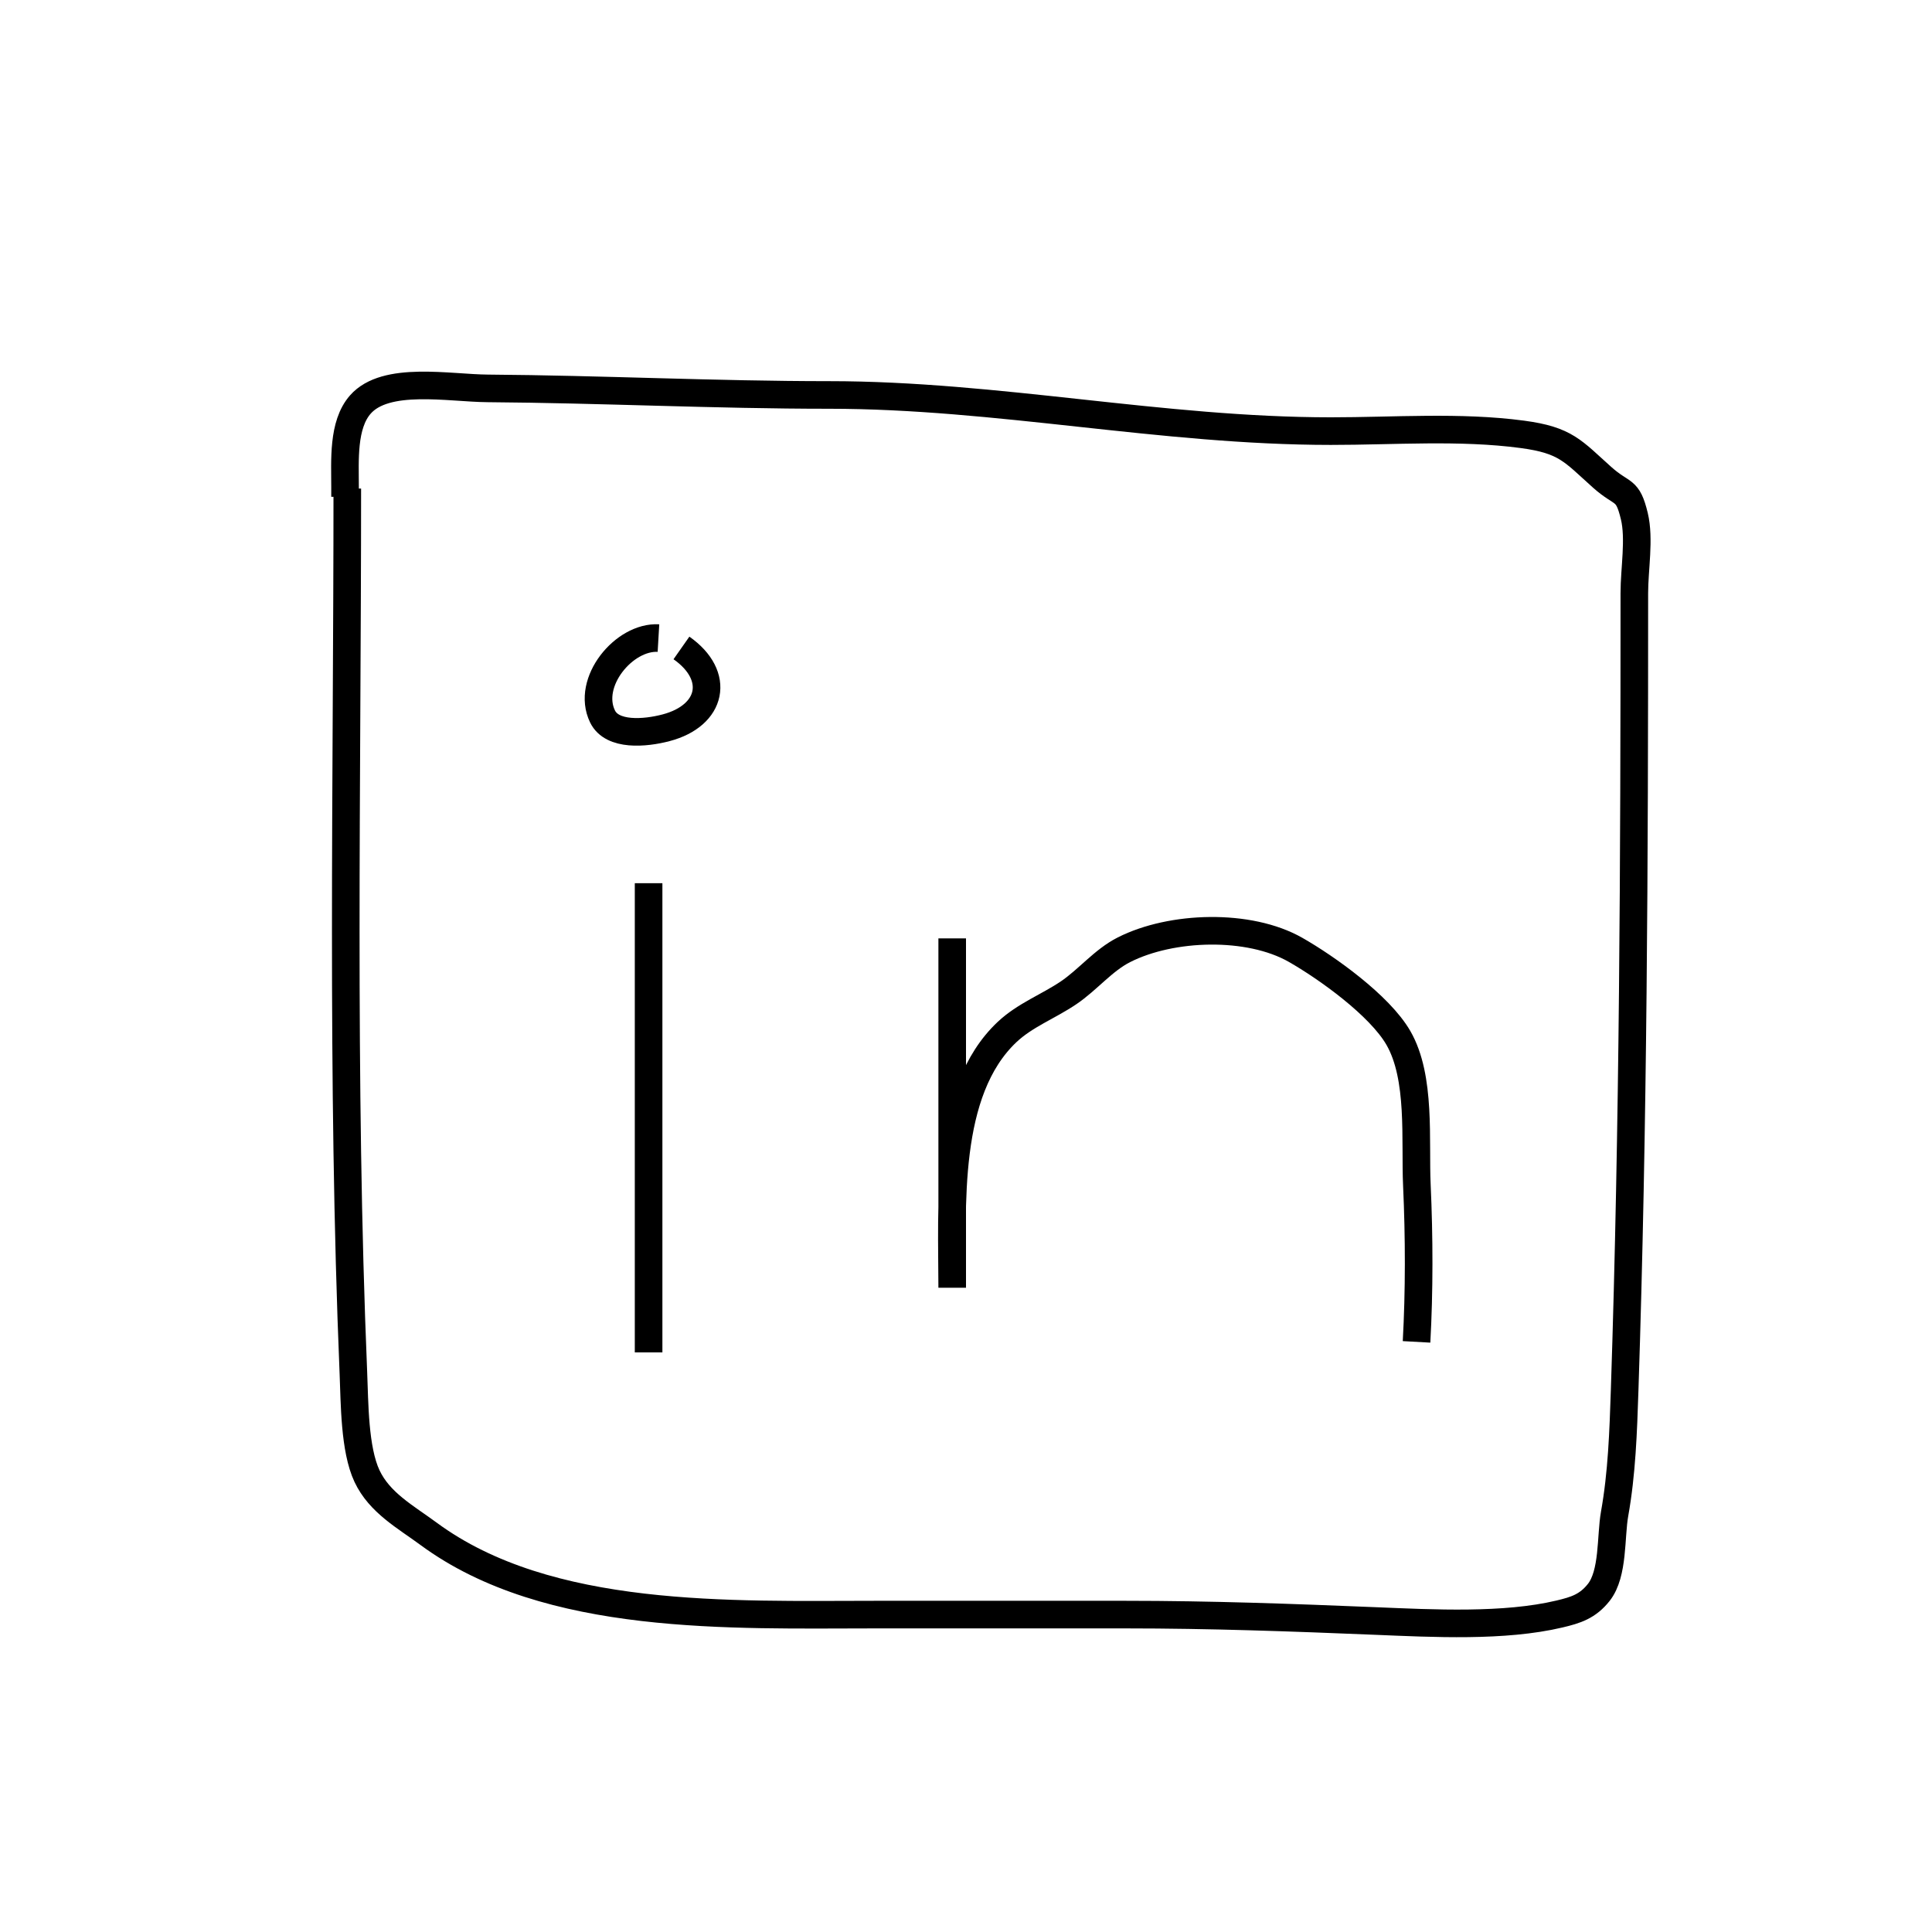 <?xml version="1.0" encoding="utf-8"?>
<!-- Generator: Adobe Illustrator 17.0.0, SVG Export Plug-In . SVG Version: 6.00 Build 0)  -->
<!DOCTYPE svg PUBLIC "-//W3C//DTD SVG 1.1//EN" "http://www.w3.org/Graphics/SVG/1.1/DTD/svg11.dtd">
<svg version="1.1" id="Layer_1" xmlns="http://www.w3.org/2000/svg" xmlns:xlink="http://www.w3.org/1999/xlink" x="0px" y="0px"
	 width="70px" height="70px" viewBox="0 0 70 70" enable-background="new 0 0 70 70" xml:space="preserve">
<path fill="none" stroke="#000000" stroke-miterlimit="10" d="M12.583,17.702c0,10.676-0.221,21.38,0.221,32.045
	c0.045,1.081,0.035,2.76,0.493,3.734c0.455,0.968,1.396,1.476,2.231,2.092C19.863,58.77,26.515,58.5,31.697,58.5
	c3.031,0,6.063,0,9.094,0c3.057,0,6.017,0.108,9.048,0.232c2.081,0.086,4.661,0.223,6.666-0.254
	c0.586-0.139,1.021-0.274,1.423-0.784c0.538-0.684,0.425-2.021,0.572-2.843c0.263-1.471,0.314-2.972,0.364-4.481
	c0.318-9.613,0.351-19.244,0.351-28.884c0-0.867,0.198-1.962,0-2.785c-0.249-1.032-0.414-0.736-1.167-1.408
	c-1.064-0.951-1.312-1.346-2.892-1.556c-2.261-0.302-4.651-0.116-6.941-0.117c-6.122-0.001-12.077-1.31-18.178-1.31
	c-4.128,0-8.242-0.208-12.363-0.238c-1.404-0.01-3.696-0.466-4.619,0.586c-0.646,0.735-0.553,2.037-0.553,2.985
	c0,0.079,0,0.357,0,0.357"/>
<line fill="none" stroke="#000000" stroke-miterlimit="10" x1="23.5" y1="49" x2="23.5" y2="32"/>
<path fill="none" stroke="#000000" stroke-miterlimit="10" d="M23.857,23.119c-1.241-0.072-2.631,1.596-2.026,2.84
	c0.347,0.713,1.541,0.61,2.3,0.41c1.678-0.441,1.992-1.887,0.559-2.893"/>
<path fill="none" stroke="#000000" stroke-miterlimit="10" d="M34.5,34c0,0,0,8.344,0,12.658c0-2.927-0.291-7.118,1.988-9.266
	c0.649-0.612,1.497-0.926,2.229-1.421c0.697-0.471,1.254-1.178,2.004-1.558c1.727-0.876,4.532-0.96,6.22,0.002
	c1.124,0.641,3.044,2.01,3.724,3.189c0.831,1.439,0.597,3.709,0.671,5.336c0.086,1.883,0.089,3.85-0.012,5.679"/>
</svg>
